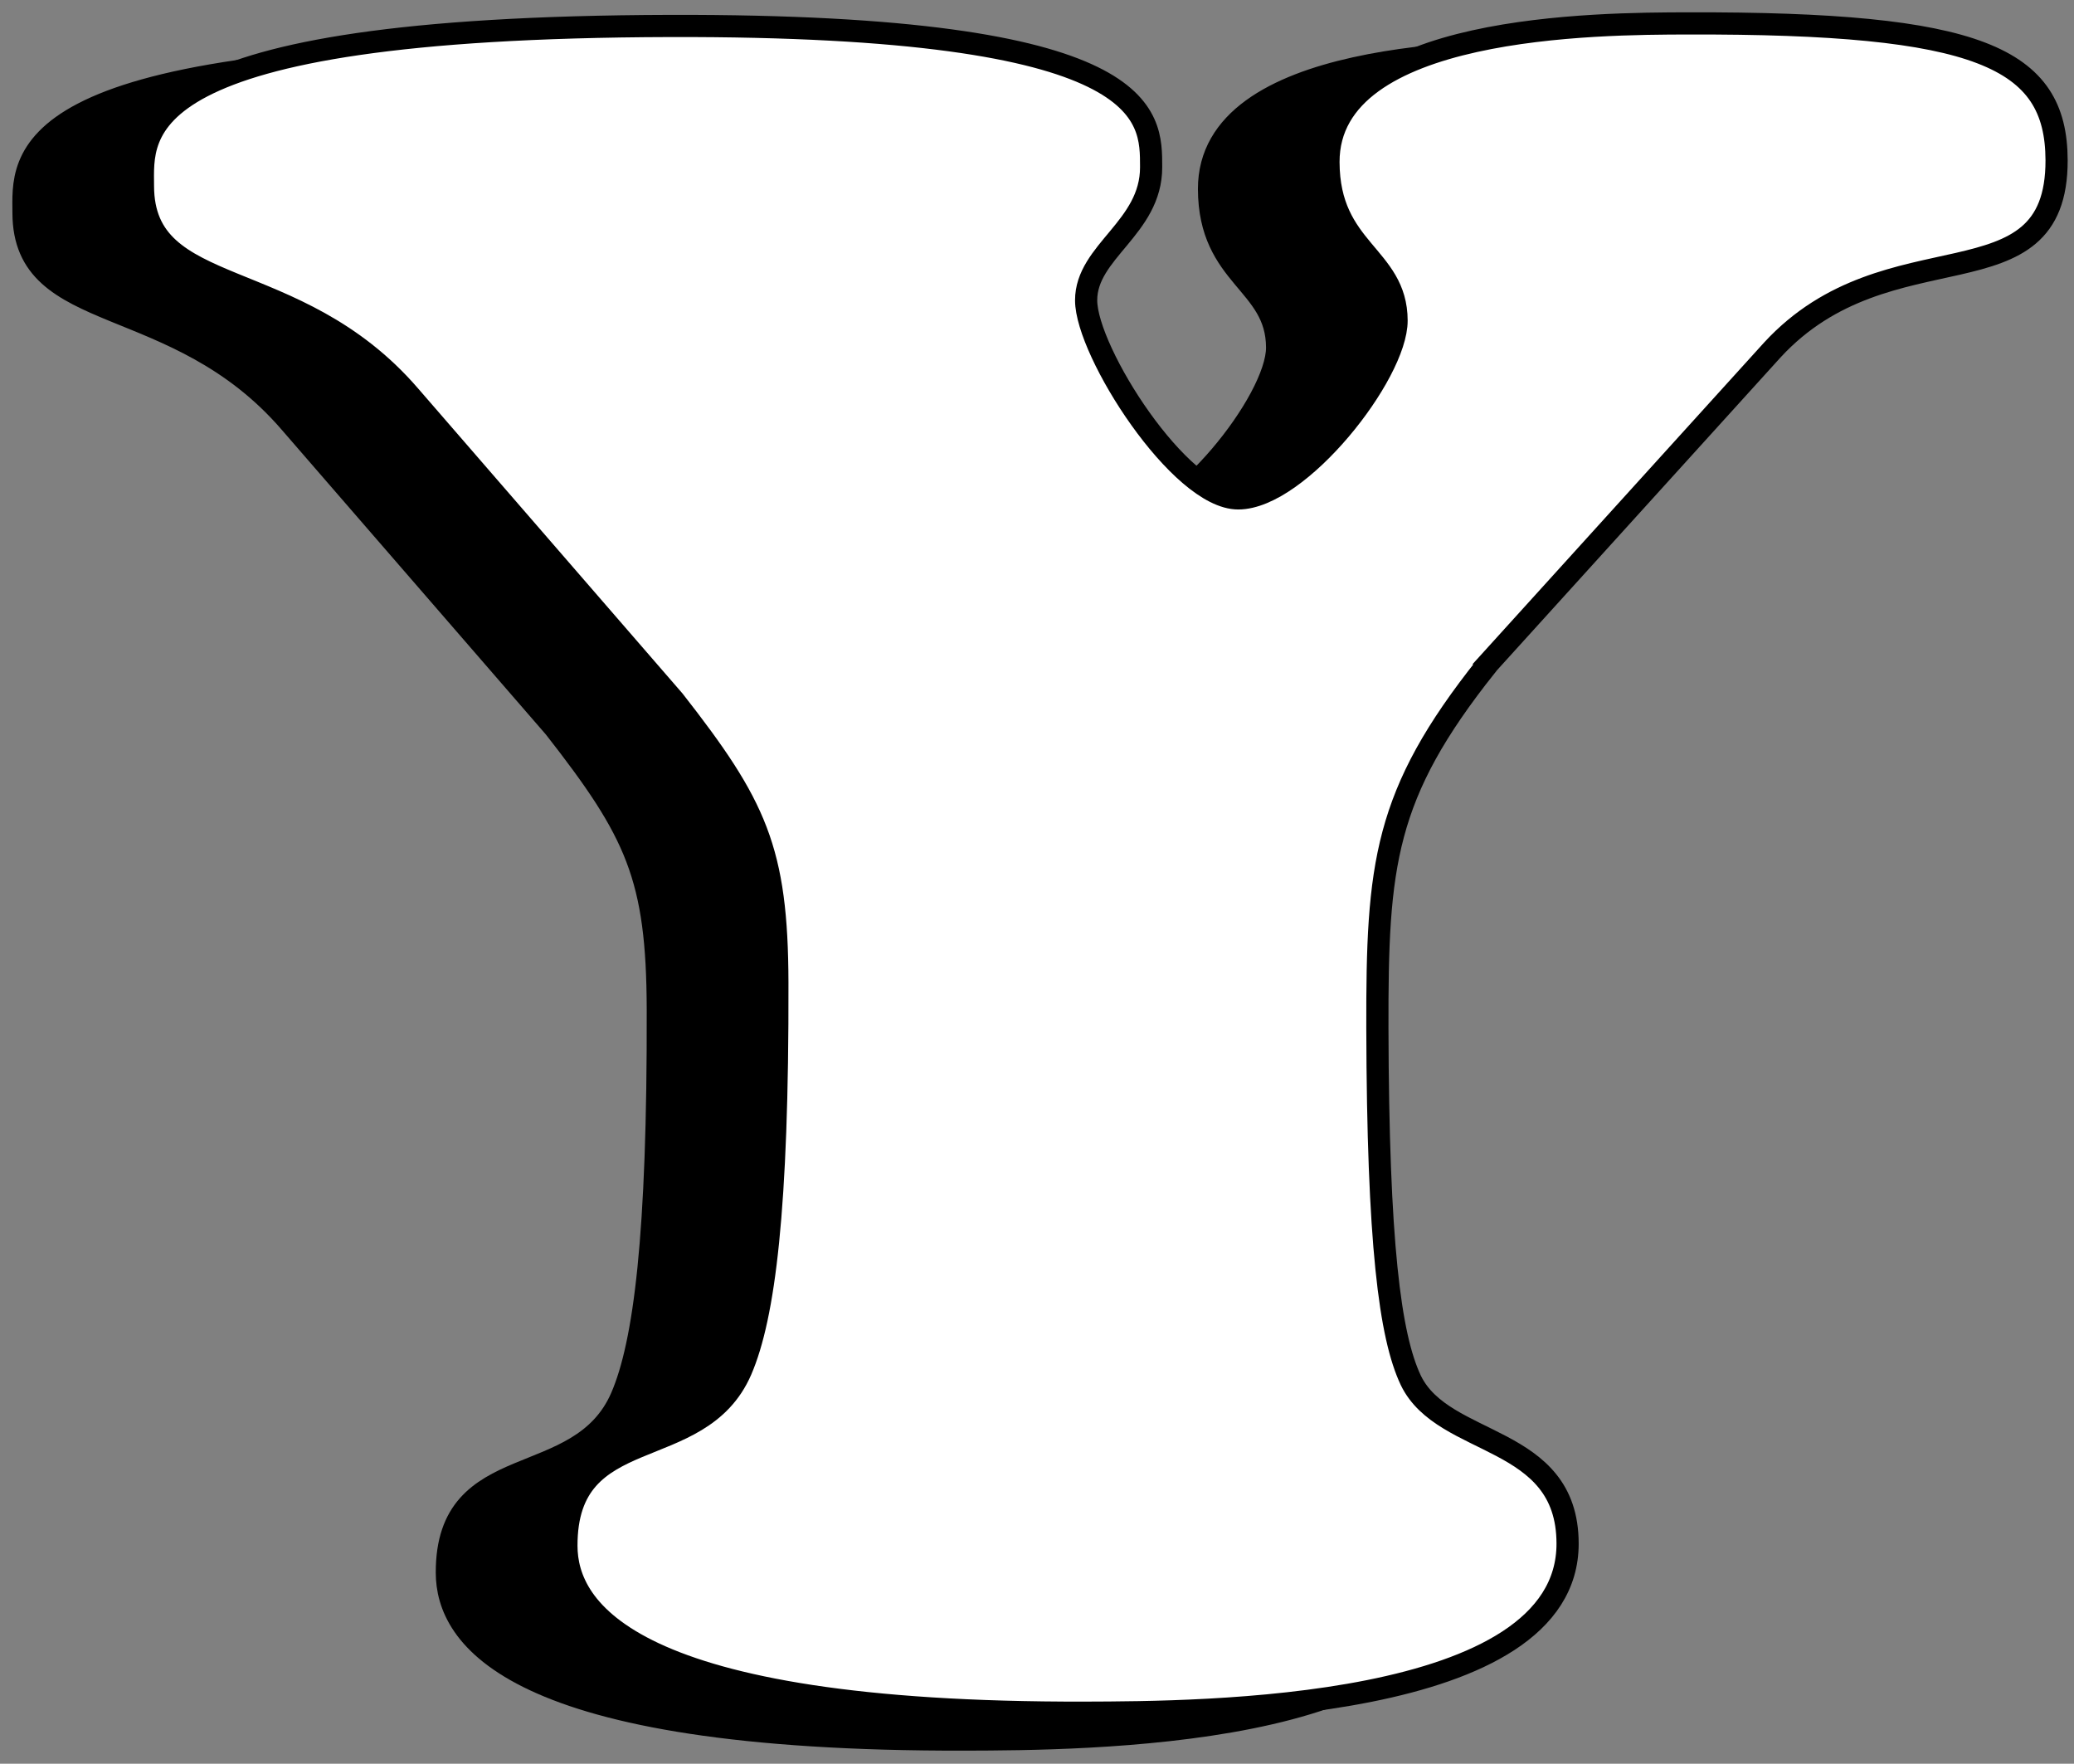 <?xml version="1.0" encoding="UTF-8"?><svg id="_레이어_2" xmlns="http://www.w3.org/2000/svg" viewBox="0 0 187 159"><rect x="0" y="0" width="187" height="159" fill="#808080" stroke="none"/><defs><style>.cls-1{fill:#fff;}.cls-1,.cls-2{stroke:#000;stroke-width:2px;}.cls-2{fill:#000;}</style></defs><path class="cls-2" d="M123.22,62.46c-9.23,11.6-9.84,17.91-9.81,32.64.05,19.36,1.12,27.77,3.02,31.77,2.96,6.1,14.11,4.8,14.13,14.69.04,15.15-33.21,15.23-43.52,15.26-41.24.1-46.74-9.35-46.75-15.04-.03-11.36,11.98-7.18,15.74-15.82,2.09-4.84,3.33-14.53,3.28-34.94-.03-11.99-1.93-15.99-9.32-25.44l-23.85-27.51C15.81,26.11,2.14,29.51,2.12,19.2c-.01-4.84-1.51-14.3,47.52-14.43,43.77-.11,43.37,8.1,43.38,12.73.01,5.47-5.87,7.59-5.86,12.01s8.46,17.86,13.72,17.85,14.28-11.19,14.27-16.03c-.01-5.89-6.12-6.3-6.14-14.29-.03-12.41,24.38-12.48,32.37-12.5,26.3-.07,33.25,3.07,33.28,12.33.03,13.47-15.14,5.72-25.63,17.11l-25.81,28.47Z"/><path class="cls-1" d="M134,60.04c-9.23,11.6-9.84,17.91-9.81,32.64.05,19.36,1.12,27.77,3.02,31.77,2.96,6.1,14.11,4.8,14.13,14.69.04,15.15-33.21,15.23-43.52,15.26-41.24.1-46.74-9.35-46.75-15.04-.03-11.36,11.98-7.18,15.74-15.82,2.09-4.84,3.33-14.53,3.28-34.94-.03-11.99-1.93-15.99-9.32-25.44l-23.85-27.51c-10.34-11.97-24.01-8.57-24.03-18.88-.01-4.84-1.51-14.3,47.52-14.43,43.77-.11,43.37,8.1,43.38,12.73.01,5.47-5.87,7.59-5.86,12.01.01,4.63,8.46,17.86,13.72,17.85,5.47-.01,14.28-11.19,14.27-16.03-.01-5.89-6.12-6.3-6.14-14.29-.03-12.41,24.38-12.48,32.37-12.5,26.3-.07,33.25,3.07,33.28,12.33.03,13.47-15.14,5.72-25.63,17.11l-25.81,28.47Z"/></svg>